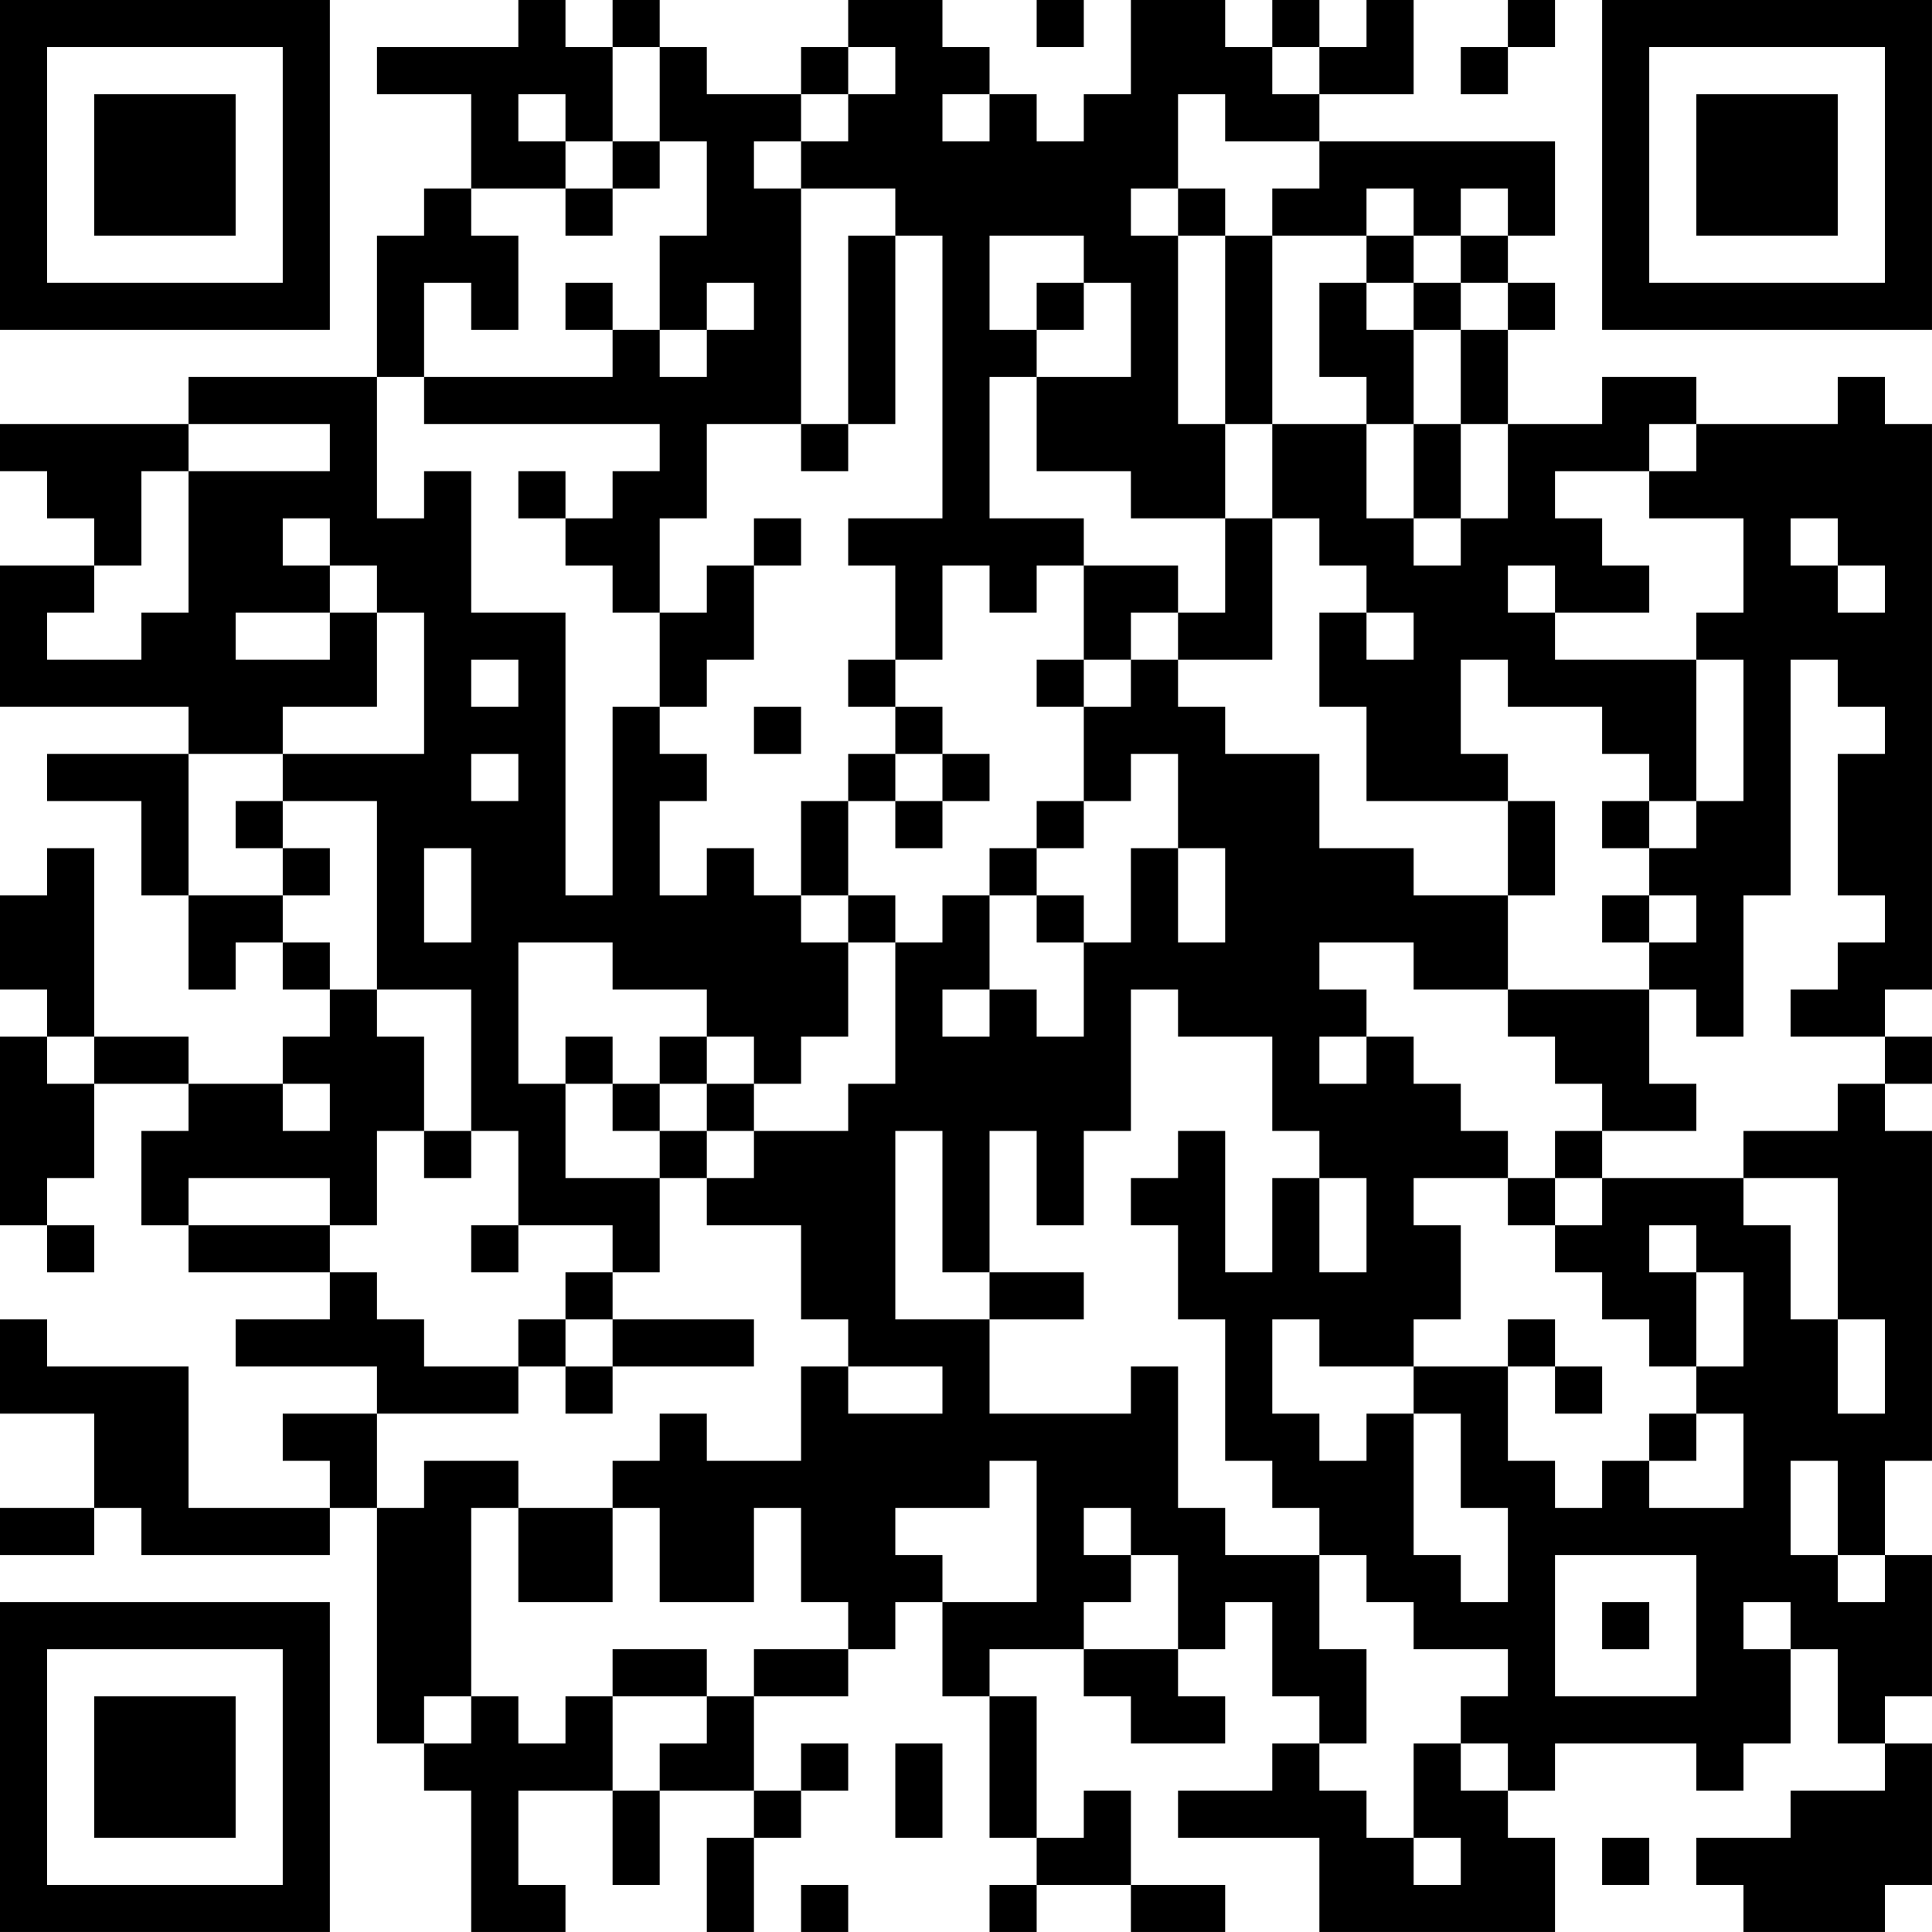 <?xml version="1.0" encoding="UTF-8"?>
<svg xmlns="http://www.w3.org/2000/svg" version="1.1" width="200" height="200" viewBox="0 0 200 200"><rect x="0" y="0" width="200" height="200" fill="#ffffff"/><g transform="scale(4.878)"><g transform="translate(0,0)"><path fill-rule="evenodd" d="M11 0L11 1L8 1L8 2L10 2L10 4L9 4L9 5L8 5L8 8L4 8L4 9L0 9L0 10L1 10L1 11L2 11L2 12L0 12L0 15L4 15L4 16L1 16L1 17L3 17L3 19L4 19L4 21L5 21L5 20L6 20L6 21L7 21L7 22L6 22L6 23L4 23L4 22L2 22L2 18L1 18L1 19L0 19L0 21L1 21L1 22L0 22L0 26L1 26L1 27L2 27L2 26L1 26L1 25L2 25L2 23L4 23L4 24L3 24L3 26L4 26L4 27L7 27L7 28L5 28L5 29L8 29L8 30L6 30L6 31L7 31L7 32L4 32L4 29L1 29L1 28L0 28L0 30L2 30L2 32L0 32L0 33L2 33L2 32L3 32L3 33L7 33L7 32L8 32L8 37L9 37L9 38L10 38L10 41L12 41L12 40L11 40L11 38L13 38L13 40L14 40L14 38L16 38L16 39L15 39L15 41L16 41L16 39L17 39L17 38L18 38L18 37L17 37L17 38L16 38L16 36L18 36L18 35L19 35L19 34L20 34L20 36L21 36L21 39L22 39L22 40L21 40L21 41L22 41L22 40L24 40L24 41L26 41L26 40L24 40L24 38L23 38L23 39L22 39L22 36L21 36L21 35L23 35L23 36L24 36L24 37L26 37L26 36L25 36L25 35L26 35L26 34L27 34L27 36L28 36L28 37L27 37L27 38L25 38L25 39L28 39L28 41L33 41L33 39L32 39L32 38L33 38L33 37L36 37L36 38L37 38L37 37L38 37L38 35L39 35L39 37L40 37L40 38L38 38L38 39L36 39L36 40L37 40L37 41L40 41L40 40L41 40L41 37L40 37L40 36L41 36L41 33L40 33L40 31L41 31L41 24L40 24L40 23L41 23L41 22L40 22L40 21L41 21L41 9L40 9L40 8L39 8L39 9L36 9L36 8L34 8L34 9L32 9L32 7L33 7L33 6L32 6L32 5L33 5L33 3L28 3L28 2L30 2L30 0L29 0L29 1L28 1L28 0L27 0L27 1L26 1L26 0L24 0L24 2L23 2L23 3L22 3L22 2L21 2L21 1L20 1L20 0L18 0L18 1L17 1L17 2L15 2L15 1L14 1L14 0L13 0L13 1L12 1L12 0ZM22 0L22 1L23 1L23 0ZM32 0L32 1L31 1L31 2L32 2L32 1L33 1L33 0ZM13 1L13 3L12 3L12 2L11 2L11 3L12 3L12 4L10 4L10 5L11 5L11 7L10 7L10 6L9 6L9 8L8 8L8 11L9 11L9 10L10 10L10 13L12 13L12 19L13 19L13 15L14 15L14 16L15 16L15 17L14 17L14 19L15 19L15 18L16 18L16 19L17 19L17 20L18 20L18 22L17 22L17 23L16 23L16 22L15 22L15 21L13 21L13 20L11 20L11 23L12 23L12 25L14 25L14 27L13 27L13 26L11 26L11 24L10 24L10 21L8 21L8 17L6 17L6 16L9 16L9 13L8 13L8 12L7 12L7 11L6 11L6 12L7 12L7 13L5 13L5 14L7 14L7 13L8 13L8 15L6 15L6 16L4 16L4 19L6 19L6 20L7 20L7 21L8 21L8 22L9 22L9 24L8 24L8 26L7 26L7 25L4 25L4 26L7 26L7 27L8 27L8 28L9 28L9 29L11 29L11 30L8 30L8 32L9 32L9 31L11 31L11 32L10 32L10 36L9 36L9 37L10 37L10 36L11 36L11 37L12 37L12 36L13 36L13 38L14 38L14 37L15 37L15 36L16 36L16 35L18 35L18 34L17 34L17 32L16 32L16 34L14 34L14 32L13 32L13 31L14 31L14 30L15 30L15 31L17 31L17 29L18 29L18 30L20 30L20 29L18 29L18 28L17 28L17 26L15 26L15 25L16 25L16 24L18 24L18 23L19 23L19 20L20 20L20 19L21 19L21 21L20 21L20 22L21 22L21 21L22 21L22 22L23 22L23 20L24 20L24 18L25 18L25 20L26 20L26 18L25 18L25 16L24 16L24 17L23 17L23 15L24 15L24 14L25 14L25 15L26 15L26 16L28 16L28 18L30 18L30 19L32 19L32 21L30 21L30 20L28 20L28 21L29 21L29 22L28 22L28 23L29 23L29 22L30 22L30 23L31 23L31 24L32 24L32 25L30 25L30 26L31 26L31 28L30 28L30 29L28 29L28 28L27 28L27 30L28 30L28 31L29 31L29 30L30 30L30 33L31 33L31 34L32 34L32 32L31 32L31 30L30 30L30 29L32 29L32 31L33 31L33 32L34 32L34 31L35 31L35 32L37 32L37 30L36 30L36 29L37 29L37 27L36 27L36 26L35 26L35 27L36 27L36 29L35 29L35 28L34 28L34 27L33 27L33 26L34 26L34 25L37 25L37 26L38 26L38 28L39 28L39 30L40 30L40 28L39 28L39 25L37 25L37 24L39 24L39 23L40 23L40 22L38 22L38 21L39 21L39 20L40 20L40 19L39 19L39 16L40 16L40 15L39 15L39 14L38 14L38 19L37 19L37 22L36 22L36 21L35 21L35 20L36 20L36 19L35 19L35 18L36 18L36 17L37 17L37 14L36 14L36 13L37 13L37 11L35 11L35 10L36 10L36 9L35 9L35 10L33 10L33 11L34 11L34 12L35 12L35 13L33 13L33 12L32 12L32 13L33 13L33 14L36 14L36 17L35 17L35 16L34 16L34 15L32 15L32 14L31 14L31 16L32 16L32 17L29 17L29 15L28 15L28 13L29 13L29 14L30 14L30 13L29 13L29 12L28 12L28 11L27 11L27 9L29 9L29 11L30 11L30 12L31 12L31 11L32 11L32 9L31 9L31 7L32 7L32 6L31 6L31 5L32 5L32 4L31 4L31 5L30 5L30 4L29 4L29 5L27 5L27 4L28 4L28 3L26 3L26 2L25 2L25 4L24 4L24 5L25 5L25 9L26 9L26 11L24 11L24 10L22 10L22 8L24 8L24 6L23 6L23 5L21 5L21 7L22 7L22 8L21 8L21 11L23 11L23 12L22 12L22 13L21 13L21 12L20 12L20 14L19 14L19 12L18 12L18 11L20 11L20 5L19 5L19 4L17 4L17 3L18 3L18 2L19 2L19 1L18 1L18 2L17 2L17 3L16 3L16 4L17 4L17 9L15 9L15 11L14 11L14 13L13 13L13 12L12 12L12 11L13 11L13 10L14 10L14 9L9 9L9 8L13 8L13 7L14 7L14 8L15 8L15 7L16 7L16 6L15 6L15 7L14 7L14 5L15 5L15 3L14 3L14 1ZM27 1L27 2L28 2L28 1ZM20 2L20 3L21 3L21 2ZM13 3L13 4L12 4L12 5L13 5L13 4L14 4L14 3ZM25 4L25 5L26 5L26 9L27 9L27 5L26 5L26 4ZM18 5L18 9L17 9L17 10L18 10L18 9L19 9L19 5ZM29 5L29 6L28 6L28 8L29 8L29 9L30 9L30 11L31 11L31 9L30 9L30 7L31 7L31 6L30 6L30 5ZM12 6L12 7L13 7L13 6ZM22 6L22 7L23 7L23 6ZM29 6L29 7L30 7L30 6ZM4 9L4 10L3 10L3 12L2 12L2 13L1 13L1 14L3 14L3 13L4 13L4 10L7 10L7 9ZM11 10L11 11L12 11L12 10ZM16 11L16 12L15 12L15 13L14 13L14 15L15 15L15 14L16 14L16 12L17 12L17 11ZM26 11L26 13L25 13L25 12L23 12L23 14L22 14L22 15L23 15L23 14L24 14L24 13L25 13L25 14L27 14L27 11ZM38 11L38 12L39 12L39 13L40 13L40 12L39 12L39 11ZM10 14L10 15L11 15L11 14ZM18 14L18 15L19 15L19 16L18 16L18 17L17 17L17 19L18 19L18 20L19 20L19 19L18 19L18 17L19 17L19 18L20 18L20 17L21 17L21 16L20 16L20 15L19 15L19 14ZM16 15L16 16L17 16L17 15ZM10 16L10 17L11 17L11 16ZM19 16L19 17L20 17L20 16ZM5 17L5 18L6 18L6 19L7 19L7 18L6 18L6 17ZM22 17L22 18L21 18L21 19L22 19L22 20L23 20L23 19L22 19L22 18L23 18L23 17ZM32 17L32 19L33 19L33 17ZM34 17L34 18L35 18L35 17ZM9 18L9 20L10 20L10 18ZM34 19L34 20L35 20L35 19ZM24 21L24 24L23 24L23 26L22 26L22 24L21 24L21 27L20 27L20 24L19 24L19 28L21 28L21 30L24 30L24 29L25 29L25 32L26 32L26 33L28 33L28 35L29 35L29 37L28 37L28 38L29 38L29 39L30 39L30 40L31 40L31 39L30 39L30 37L31 37L31 38L32 38L32 37L31 37L31 36L32 36L32 35L30 35L30 34L29 34L29 33L28 33L28 32L27 32L27 31L26 31L26 28L25 28L25 26L24 26L24 25L25 25L25 24L26 24L26 27L27 27L27 25L28 25L28 27L29 27L29 25L28 25L28 24L27 24L27 22L25 22L25 21ZM32 21L32 22L33 22L33 23L34 23L34 24L33 24L33 25L32 25L32 26L33 26L33 25L34 25L34 24L36 24L36 23L35 23L35 21ZM1 22L1 23L2 23L2 22ZM12 22L12 23L13 23L13 24L14 24L14 25L15 25L15 24L16 24L16 23L15 23L15 22L14 22L14 23L13 23L13 22ZM6 23L6 24L7 24L7 23ZM14 23L14 24L15 24L15 23ZM9 24L9 25L10 25L10 24ZM10 26L10 27L11 27L11 26ZM12 27L12 28L11 28L11 29L12 29L12 30L13 30L13 29L16 29L16 28L13 28L13 27ZM21 27L21 28L23 28L23 27ZM12 28L12 29L13 29L13 28ZM32 28L32 29L33 29L33 30L34 30L34 29L33 29L33 28ZM35 30L35 31L36 31L36 30ZM21 31L21 32L19 32L19 33L20 33L20 34L22 34L22 31ZM38 31L38 33L39 33L39 34L40 34L40 33L39 33L39 31ZM11 32L11 34L13 34L13 32ZM23 32L23 33L24 33L24 34L23 34L23 35L25 35L25 33L24 33L24 32ZM33 33L33 36L36 36L36 33ZM34 34L34 35L35 35L35 34ZM37 34L37 35L38 35L38 34ZM13 35L13 36L15 36L15 35ZM19 37L19 39L20 39L20 37ZM34 39L34 40L35 40L35 39ZM17 40L17 41L18 41L18 40ZM0 0L0 7L7 7L7 0ZM1 1L1 6L6 6L6 1ZM2 2L2 5L5 5L5 2ZM34 0L34 7L41 7L41 0ZM35 1L35 6L40 6L40 1ZM36 2L36 5L39 5L39 2ZM0 34L0 41L7 41L7 34ZM1 35L1 40L6 40L6 35ZM2 36L2 39L5 39L5 36Z" fill="#000000"/></g></g></svg>
